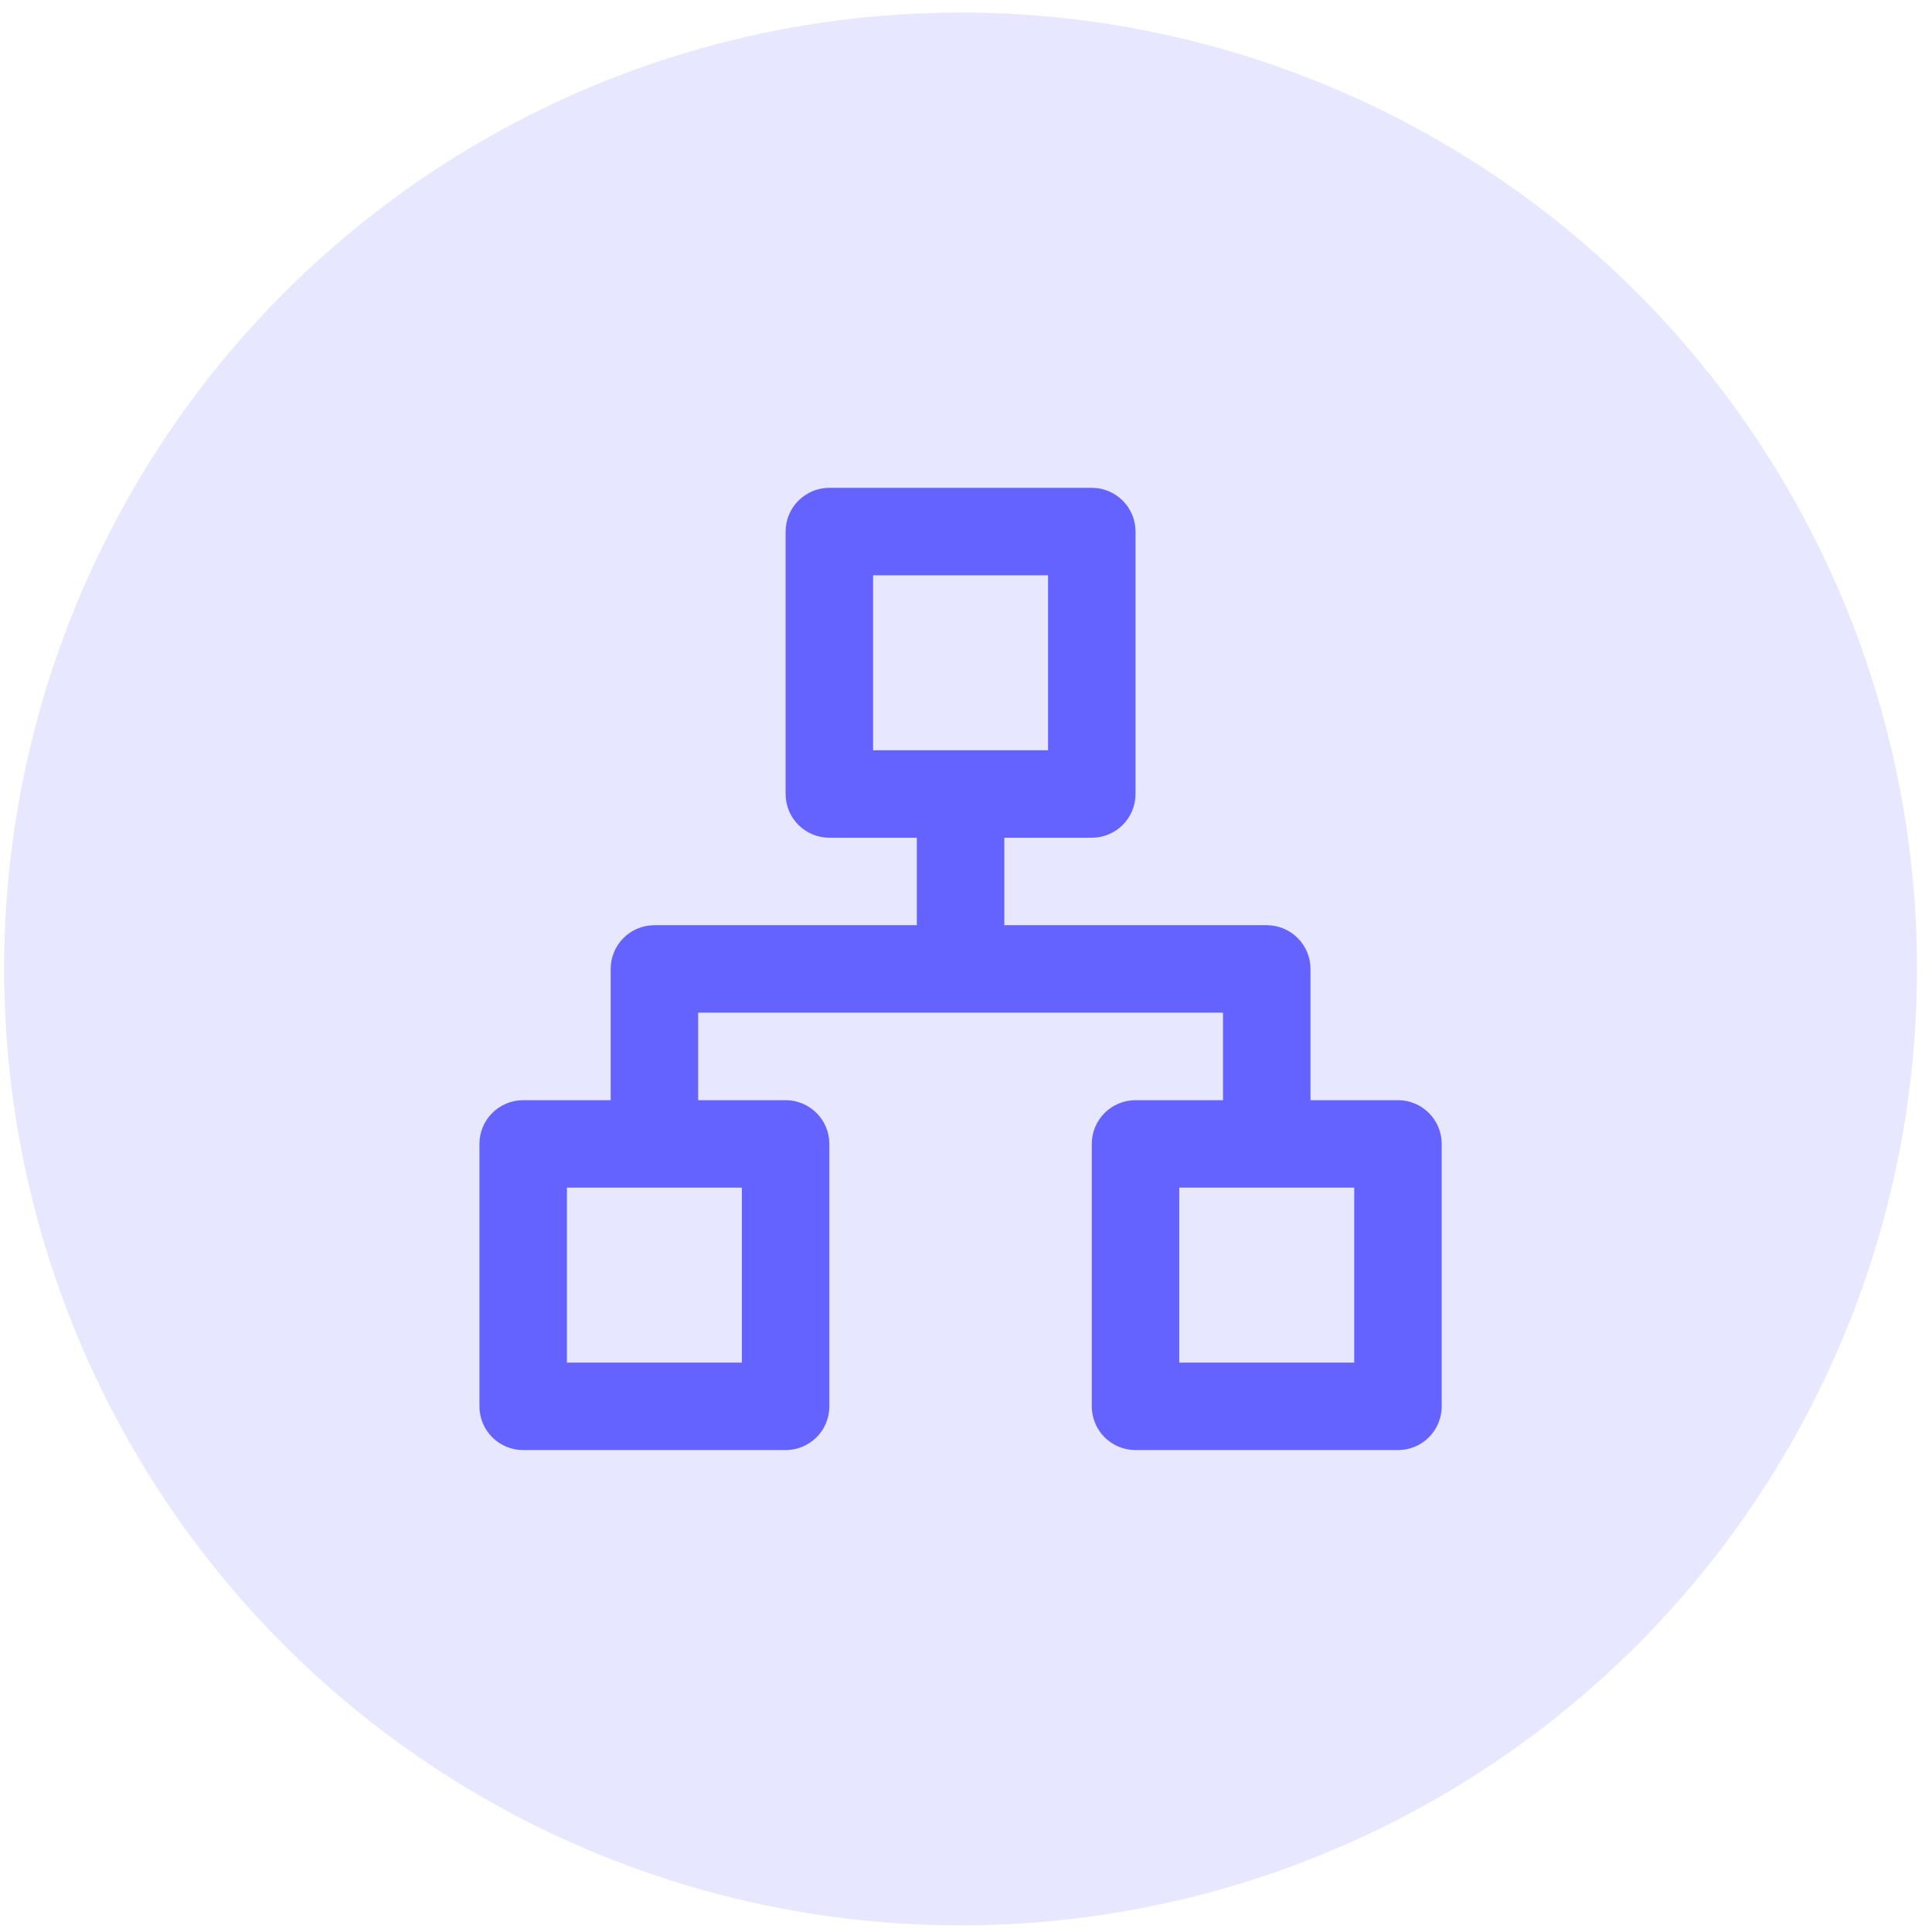 <svg width="101" height="101" viewBox="0 0 101 101" fill="none" xmlns="http://www.w3.org/2000/svg">
<circle cx="50.216" cy="50.655" r="50" fill="#E7E7FF"/>
<path d="M73.082 57.515H68.509V50.655C68.509 50.048 68.268 49.467 67.839 49.038C67.411 48.609 66.829 48.368 66.223 48.368H52.503V43.795H57.076C57.683 43.795 58.264 43.554 58.693 43.125C59.122 42.697 59.363 42.115 59.363 41.508V27.789C59.363 27.183 59.122 26.601 58.693 26.172C58.264 25.743 57.683 25.502 57.076 25.502H43.357C42.75 25.502 42.169 25.743 41.74 26.172C41.311 26.601 41.07 27.183 41.07 27.789V41.508C41.07 42.115 41.311 42.697 41.74 43.125C42.169 43.554 42.75 43.795 43.357 43.795H47.93V48.368H34.21C33.604 48.368 33.022 48.609 32.593 49.038C32.165 49.467 31.924 50.048 31.924 50.655V57.515H27.351C26.744 57.515 26.163 57.755 25.734 58.184C25.305 58.613 25.064 59.195 25.064 59.801V73.521C25.064 74.127 25.305 74.709 25.734 75.138C26.163 75.566 26.744 75.807 27.351 75.807H41.07C41.677 75.807 42.258 75.566 42.687 75.138C43.116 74.709 43.357 74.127 43.357 73.521V59.801C43.357 59.195 43.116 58.613 42.687 58.184C42.258 57.755 41.677 57.515 41.07 57.515H36.497V52.941H63.936V57.515H59.363C58.756 57.515 58.175 57.755 57.746 58.184C57.317 58.613 57.076 59.195 57.076 59.801V73.521C57.076 74.127 57.317 74.709 57.746 75.138C58.175 75.566 58.756 75.807 59.363 75.807H73.082C73.689 75.807 74.27 75.566 74.699 75.138C75.128 74.709 75.369 74.127 75.369 73.521V59.801C75.369 59.195 75.128 58.613 74.699 58.184C74.27 57.755 73.689 57.515 73.082 57.515ZM38.783 62.088V71.234H29.637V62.088H38.783ZM45.643 39.222V30.076H54.79V39.222H45.643ZM70.796 71.234H61.649V62.088H70.796V71.234Z" fill="#6563FF"/>
</svg>
